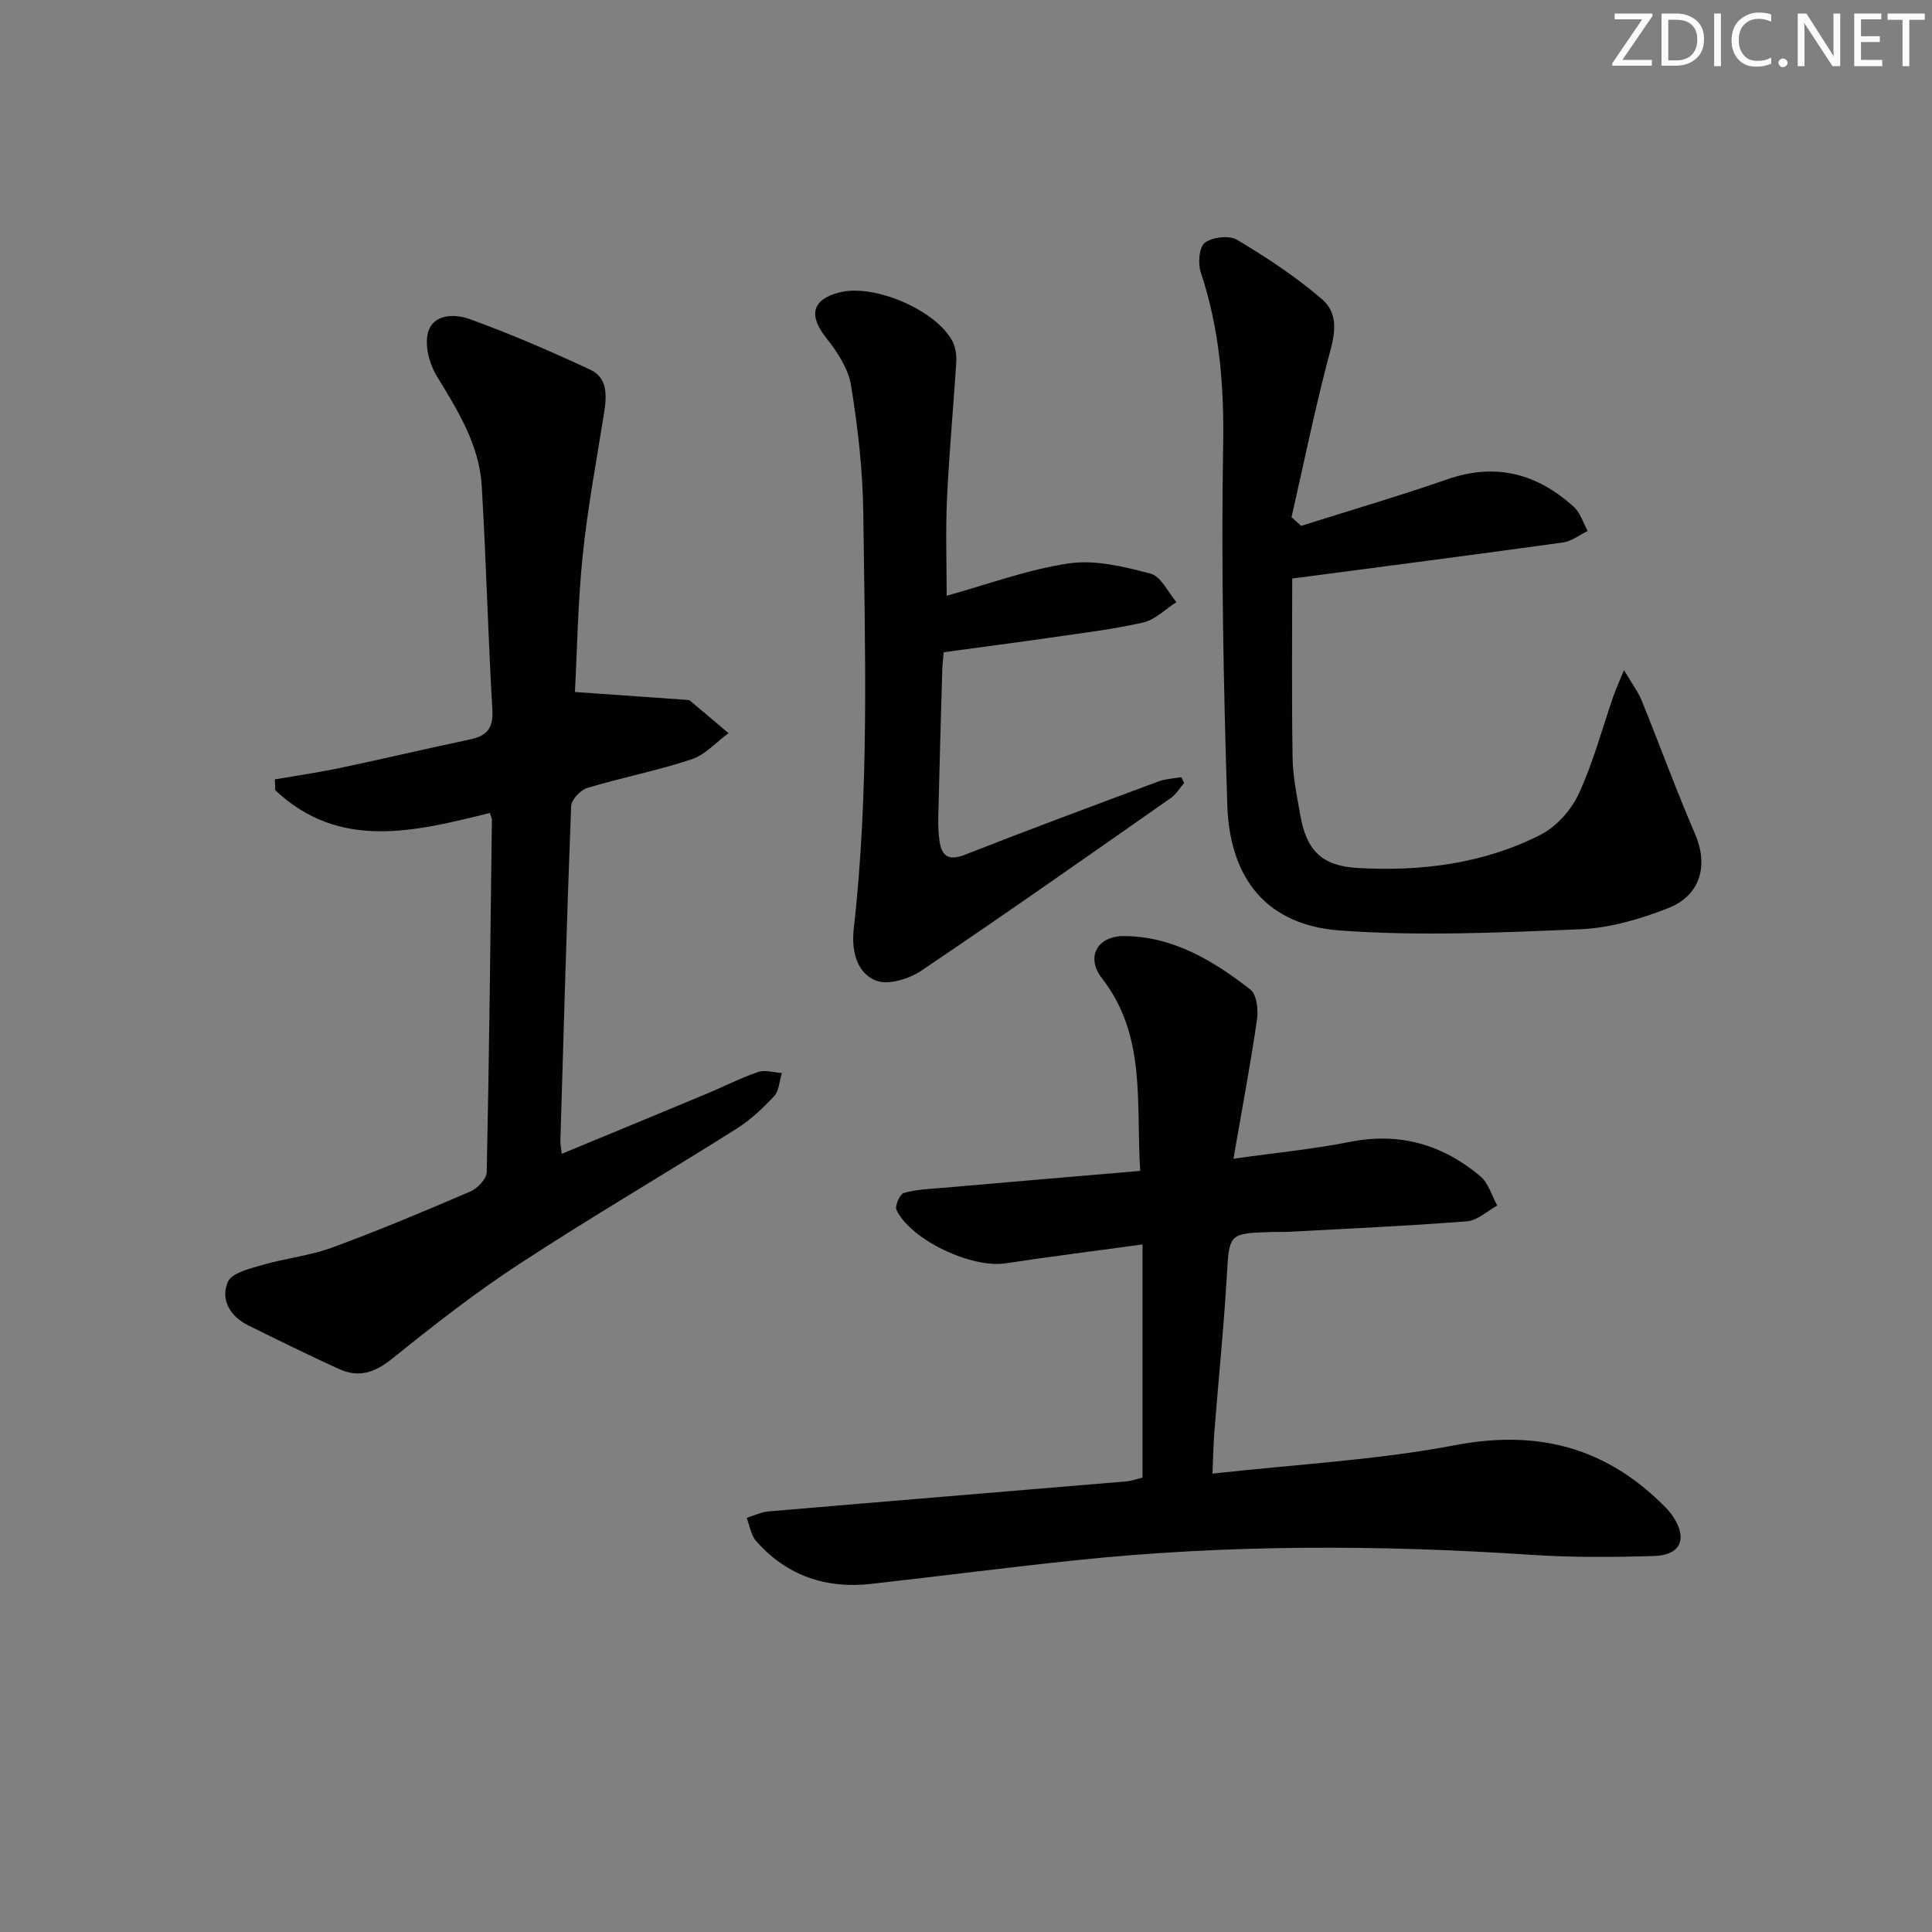 <svg enable-background="new 0 0 400 400" viewBox="0 0 400 400" xmlns="http://www.w3.org/2000/svg"><rect x="0" y="0" width="400" height="400" fill="#808080" stroke="none"/><g fill="#fafbfa"><path d="m342.2 3.2-6.3 9.2h6.1v1.2h-8.2v-.5l6.2-9.1h-5.7v-1.2h7.8v.4z"/><path d="m344 13.7v-10.9h3.1c1.6 0 3 .5 4.1 1.4 1.1 1 1.6 2.2 1.6 3.9s-.5 3-1.6 4-2.5 1.5-4.2 1.5h-3zm1.4-9.6v8.4h1.6c1.4 0 2.5-.4 3.2-1.1.8-.8 1.2-1.8 1.2-3.2s-.4-2.4-1.2-3.1-1.8-1-3.1-1z"/><path d="m356.3 2.8v10.9h-1.4v-10.9z"/><path d="m366.6 13.2c-.8.4-1.8.6-3 .6-1.6 0-2.8-.5-3.7-1.5s-1.4-2.3-1.4-3.9c0-1.7.5-3.2 1.6-4.2s2.4-1.6 4-1.6c1 0 1.9.1 2.6.4v1.5c-.8-.4-1.6-.6-2.6-.6-1.2 0-2.2.4-3 1.2s-1.1 1.9-1.1 3.3c0 1.3.4 2.3 1.1 3.1s1.6 1.1 2.8 1.1c1.1 0 2-.2 2.8-.7v1.3z"/><path d="m368.2 13c0-.3.1-.5.3-.6.2-.2.4-.3.6-.3.3 0 .5.1.7.3s.3.4.3.6-.1.5-.3.6c-.2.2-.4.3-.7.3s-.5-.1-.6-.3c-.2-.2-.3-.4-.3-.6z"/><path d="m381.1 13.7h-1.7l-5.5-8.4c-.2-.2-.3-.5-.4-.7 0 .2.1.8.1 1.5v7.6h-1.4v-10.9h1.8l5.3 8.3c.3.4.4.6.4.8 0-.3-.1-.8-.1-1.6v-7.5h1.4v10.9z"/><path d="m389.7 13.7h-5.8v-10.9h5.6v1.2h-4.2v3.5h3.9v1.2h-3.9v3.7h4.4z"/><path d="m398.4 4.1h-3.1v9.6h-1.4v-9.6h-3.1v-1.3h7.7v1.3z"/></g><path d="m251.03 305.1c17.3-1.93 33.98-2.8 50.23-5.89 16.24-3.08 29.87.01 41.82 11.17 1.21 1.13 2.45 2.3 3.35 3.67 2.99 4.57 1.52 7.93-3.96 8.1-8.48.26-17 .32-25.46-.24-31.42-2.09-62.8-2.16-94.14 1.11-14.2 1.48-28.36 3.33-42.55 4.91-9.36 1.04-17.45-1.71-23.75-8.85-1.09-1.23-1.35-3.2-1.99-4.83 1.52-.46 3.01-1.2 4.56-1.33 24.67-2.11 49.35-4.13 74.02-6.21 1.12-.09 2.21-.51 3.38-.79 0-15.98 0-31.73 0-48.27-9.71 1.33-19.05 2.5-28.35 3.91-7 1.06-19.54-4.77-22.58-11.04-.39-.8.68-3.27 1.5-3.52 2.49-.74 5.19-.82 7.82-1.05 13.54-1.18 27.09-2.33 41.14-3.53-.92-14.13 1.34-27.97-7.93-39.89-3.42-4.4-.93-8.78 4.66-8.73 10.14.1 18.43 5.11 26.08 11.08 1.31 1.02 1.66 4.19 1.37 6.2-1.35 9.29-3.09 18.53-4.88 28.82 8.88-1.25 16.6-1.99 24.17-3.49 10.27-2.04 19.14.58 26.93 7.1 1.69 1.41 2.37 4.02 3.52 6.08-2.08 1.14-4.1 3.1-6.25 3.27-12.26.96-24.55 1.5-36.83 2.17-1.16.06-2.33.01-3.5.04-9.1.27-8.89.29-9.43 9.45-.63 10.61-1.71 21.2-2.55 31.79-.21 2.66-.25 5.29-.4 8.79z" fill="#010104"/><path d="m116.31 238.88c10.23-4.23 20.17-8.33 30.09-12.47 3.53-1.47 6.94-3.24 10.55-4.46 1.45-.49 3.28.11 4.93.21-.51 1.63-.57 3.68-1.62 4.81-2.36 2.53-4.98 4.98-7.9 6.81-14.91 9.39-30.14 18.29-44.89 27.94-9.15 5.98-17.81 12.77-26.34 19.63-3.56 2.86-6.91 3.94-10.94 2.09-6.33-2.89-12.58-5.96-18.82-9.05-3.76-1.86-5.77-5.38-4.19-8.99.83-1.88 4.6-2.76 7.21-3.52 4.75-1.39 9.8-1.9 14.42-3.6 9.65-3.55 19.15-7.54 28.6-11.61 1.47-.63 3.34-2.62 3.36-4.01.52-24.3.77-48.61 1.07-72.91 0-.31-.18-.63-.42-1.43-15.44 3.8-31.12 7.87-44.44-4.73-.02-.74-.05-1.49-.07-2.23 4.58-.79 9.18-1.45 13.72-2.41 8.92-1.88 17.78-3.98 26.7-5.86 3.48-.73 4.83-2.32 4.61-6.13-.91-15.44-1.28-30.91-2.2-46.35-.51-8.57-5-15.66-9.35-22.82-1.52-2.51-2.51-6.34-1.76-9 1.11-3.9 5.66-3.8 8.6-2.73 8.5 3.08 16.84 6.68 25.04 10.51 3.54 1.66 3.36 5.36 2.81 8.83-1.55 9.84-3.41 19.64-4.43 29.54-1.01 9.72-1.15 19.53-1.62 28.33 7.96.56 15.42 1.08 22.88 1.61.33.02.74.03.97.21 2.67 2.21 5.3 4.46 7.95 6.7-2.53 1.86-4.81 4.48-7.64 5.42-7.07 2.34-14.44 3.77-21.59 5.92-1.41.43-3.3 2.42-3.35 3.75-.9 23.1-1.54 46.22-2.23 69.33-.02.65.13 1.3.29 2.67z" fill="#010104"/><path d="m269.4 108.87c10.07-3.19 20.23-6.15 30.2-9.62 10.06-3.51 18.65-1.21 26.25 5.7 1.35 1.23 1.93 3.3 2.87 4.98-1.7.82-3.33 2.13-5.11 2.38-18.55 2.57-37.12 4.97-56.07 7.47 0 11.97-.13 24.57.08 37.16.06 3.95.9 7.9 1.59 11.82 1.29 7.33 4.42 10.53 11.94 10.95 13.1.74 26-.88 37.81-6.88 3.27-1.66 6.34-5.11 7.9-8.48 2.98-6.42 4.81-13.38 7.14-20.11.46-1.33 1.05-2.62 2.23-5.51 1.74 2.97 2.96 4.56 3.68 6.35 3.73 9.2 7.13 18.54 11.06 27.65 2.73 6.32 1.19 12.61-5.54 15.27-5.78 2.28-12.09 4.13-18.25 4.39-16.57.7-33.25 1.46-49.74.26-15.02-1.09-22.87-10.54-23.35-26.13-.77-24.78-1.28-49.59-.85-74.37.21-12.3-.74-24.09-4.63-35.74-.62-1.85-.36-5.24.84-6.15 1.56-1.19 5.05-1.58 6.68-.61 6.09 3.65 12.1 7.59 17.47 12.2 4.28 3.67 2.35 8.67 1.11 13.48-2.71 10.51-4.9 21.16-7.31 31.75.66.6 1.33 1.2 2 1.79z" fill="#010104"/><path d="m196 123.34c8.49-2.34 16.78-5.45 25.34-6.7 5.44-.79 11.42.68 16.89 2.13 2.15.57 3.58 3.85 5.34 5.89-2.28 1.45-4.39 3.65-6.88 4.22-6.28 1.43-12.73 2.19-19.12 3.12-7.21 1.05-14.45 1.98-22.19 3.04-.08 1.02-.26 2.43-.3 3.85-.3 10.14-.58 20.27-.82 30.41-.04 1.49.02 3 .21 4.48.41 3.25 1.65 4.62 5.31 3.18 13.27-5.21 26.64-10.17 40.01-15.15 1.5-.56 3.17-.62 4.77-.91.2.4.4.8.6 1.2-.9 1.05-1.64 2.34-2.74 3.11-17.16 12-34.29 24.06-51.66 35.75-2.55 1.72-6.88 3.06-9.4 2.06-4.1-1.62-5.09-6.34-4.6-10.72 3.25-28.7 2.32-57.5 1.97-86.27-.11-8.76-1.13-17.58-2.53-26.24-.57-3.48-2.86-6.96-5.14-9.83-3.7-4.66-2.98-7.95 2.74-9.42 7.16-1.84 19.99 3.63 23.4 10.13.65 1.24.87 2.88.78 4.3-.58 9.42-1.48 18.83-1.91 28.26-.32 6.78-.07 13.58-.07 20.11z" fill="#010104"/></svg>